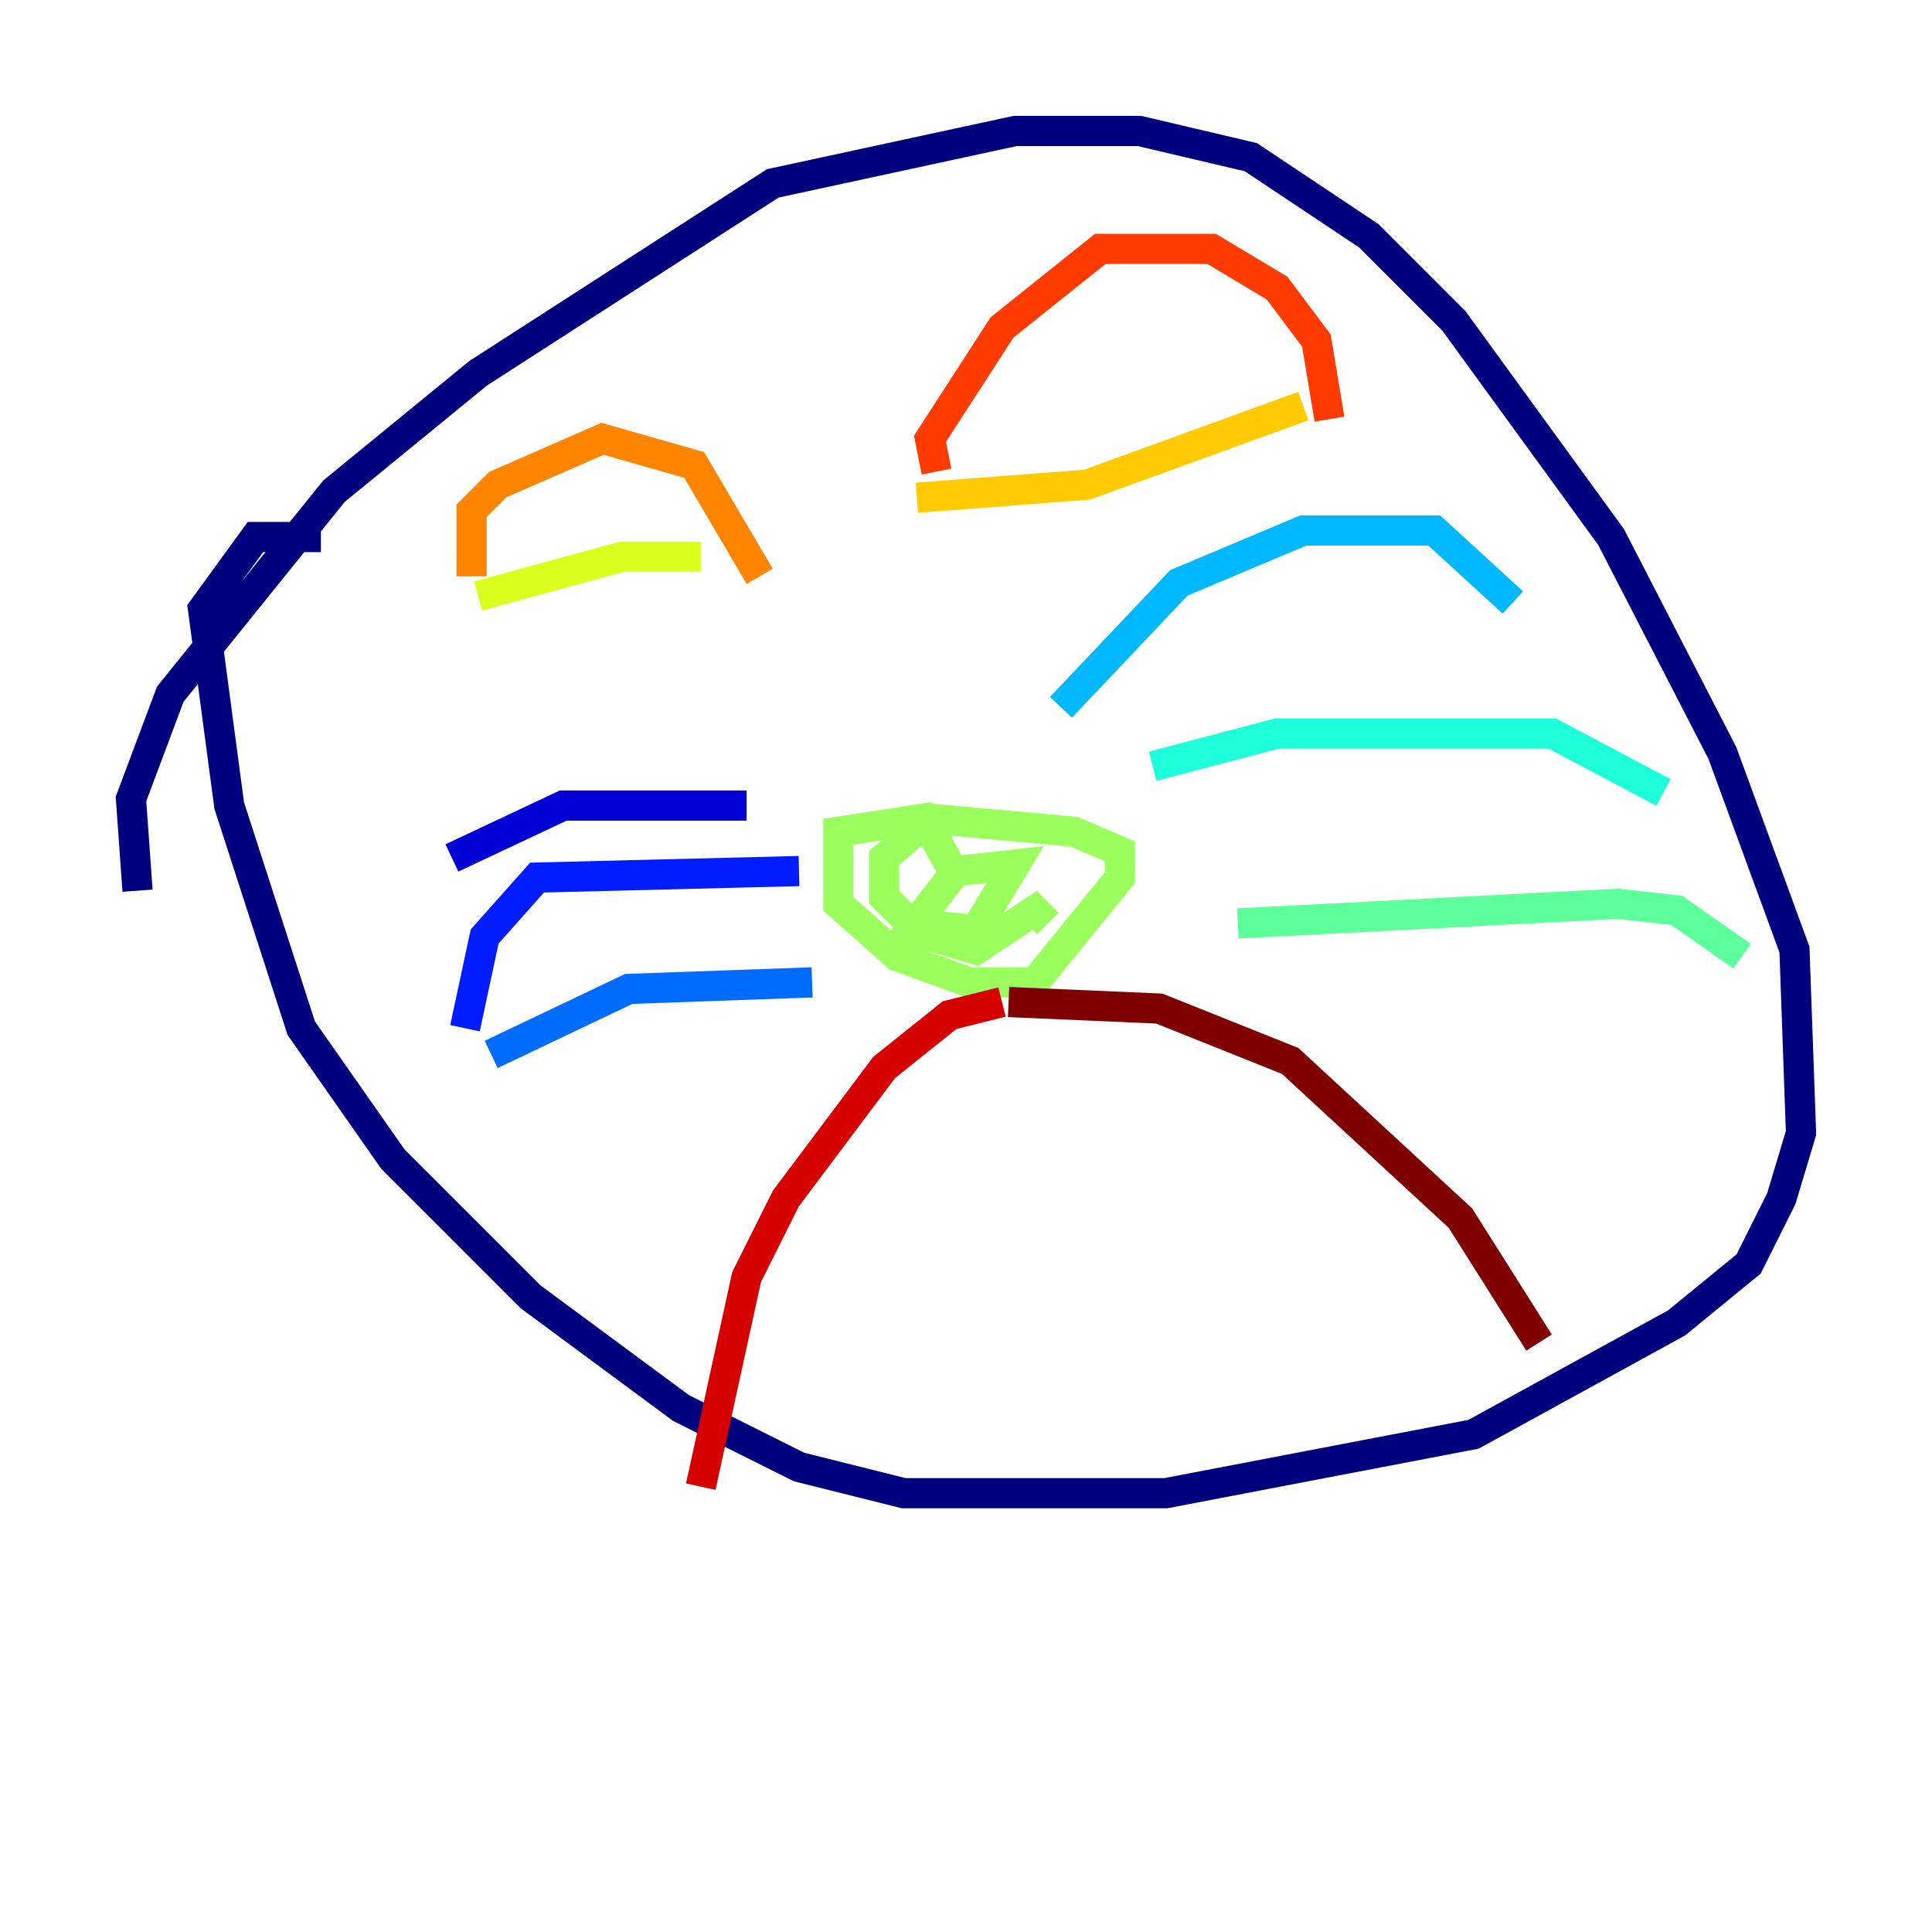 <?xml version="1.0" encoding="utf-8" ?>
<svg baseProfile="tiny" height="128" version="1.2" viewBox="0,0,128,128" width="128" xmlns="http://www.w3.org/2000/svg" xmlns:ev="http://www.w3.org/2001/xml-events" xmlns:xlink="http://www.w3.org/1999/xlink"><defs /><polyline fill="none" points="9.112,59.01 8.678,52.936 11.281,45.993 22.129,32.542 31.675,24.732 51.2,12.149 67.254,8.678 75.498,8.678 82.875,10.414 90.685,15.62 96.325,21.261 106.739,35.58 114.115,49.898 118.888,62.915 119.322,75.064 118.02,79.403 115.851,83.742 111.078,87.647 97.627,95.024 77.234,98.929 59.878,98.929 52.936,97.193 45.125,93.288 35.146,85.912 26.034,76.8 19.959,68.122 15.186,53.37 13.451,40.352 16.922,35.58 21.261,35.58" stroke="#00007f" stroke-width="2" /><polyline fill="none" points="49.464,53.37 37.315,53.37 29.939,56.841" stroke="#0000d5" stroke-width="2" /><polyline fill="none" points="52.936,57.709 35.58,58.142 32.108,62.047 30.807,68.122" stroke="#001cff" stroke-width="2" /><polyline fill="none" points="53.803,65.085 41.654,65.519 32.542,69.858" stroke="#006cff" stroke-width="2" /><polyline fill="none" points="70.291,46.861 78.102,38.617 86.346,35.146 95.024,35.146 100.231,39.919" stroke="#00b8ff" stroke-width="2" /><polyline fill="none" points="76.366,50.766 84.61,48.597 102.834,48.597 110.21,52.502" stroke="#1cffda" stroke-width="2" /><polyline fill="none" points="82.007,61.18 107.173,59.878 111.078,60.312 115.417,63.349" stroke="#5cff9a" stroke-width="2" /><polyline fill="none" points="62.915,57.275 61.18,54.237 55.539,55.105 55.539,59.878 59.444,63.349 64.217,65.085 68.556,65.085 74.197,58.142 74.197,56.407 71.159,55.105 61.614,54.237 58.576,56.841 58.576,59.444 60.312,61.18 64.651,61.614 67.254,57.275 63.349,57.709 60.312,61.614 64.651,62.915 68.556,60.312 69.424,61.18" stroke="#9aff5c" stroke-width="2" /><polyline fill="none" points="46.427,36.881 41.22,36.881 31.675,39.485" stroke="#daff1c" stroke-width="2" /><polyline fill="none" points="60.746,32.976 72.027,32.108 86.346,26.902" stroke="#ffcb00" stroke-width="2" /><polyline fill="none" points="31.241,38.183 31.241,33.844 32.976,32.108 39.919,29.071 45.993,30.807 50.332,38.183" stroke="#ff8500" stroke-width="2" /><polyline fill="none" points="62.047,31.241 61.614,29.071 66.386,21.695 72.895,16.488 80.271,16.488 84.61,19.091 87.214,22.563 88.081,27.77" stroke="#ff3b00" stroke-width="2" /><polyline fill="none" points="66.386,66.386 62.915,67.254 58.576,70.725 52.068,79.403 49.464,84.61 46.427,98.495" stroke="#d50000" stroke-width="2" /><polyline fill="none" points="66.82,66.386 76.8,66.82 85.478,70.291 96.759,80.705 101.966,88.949" stroke="#7f0000" stroke-width="2" /></svg>